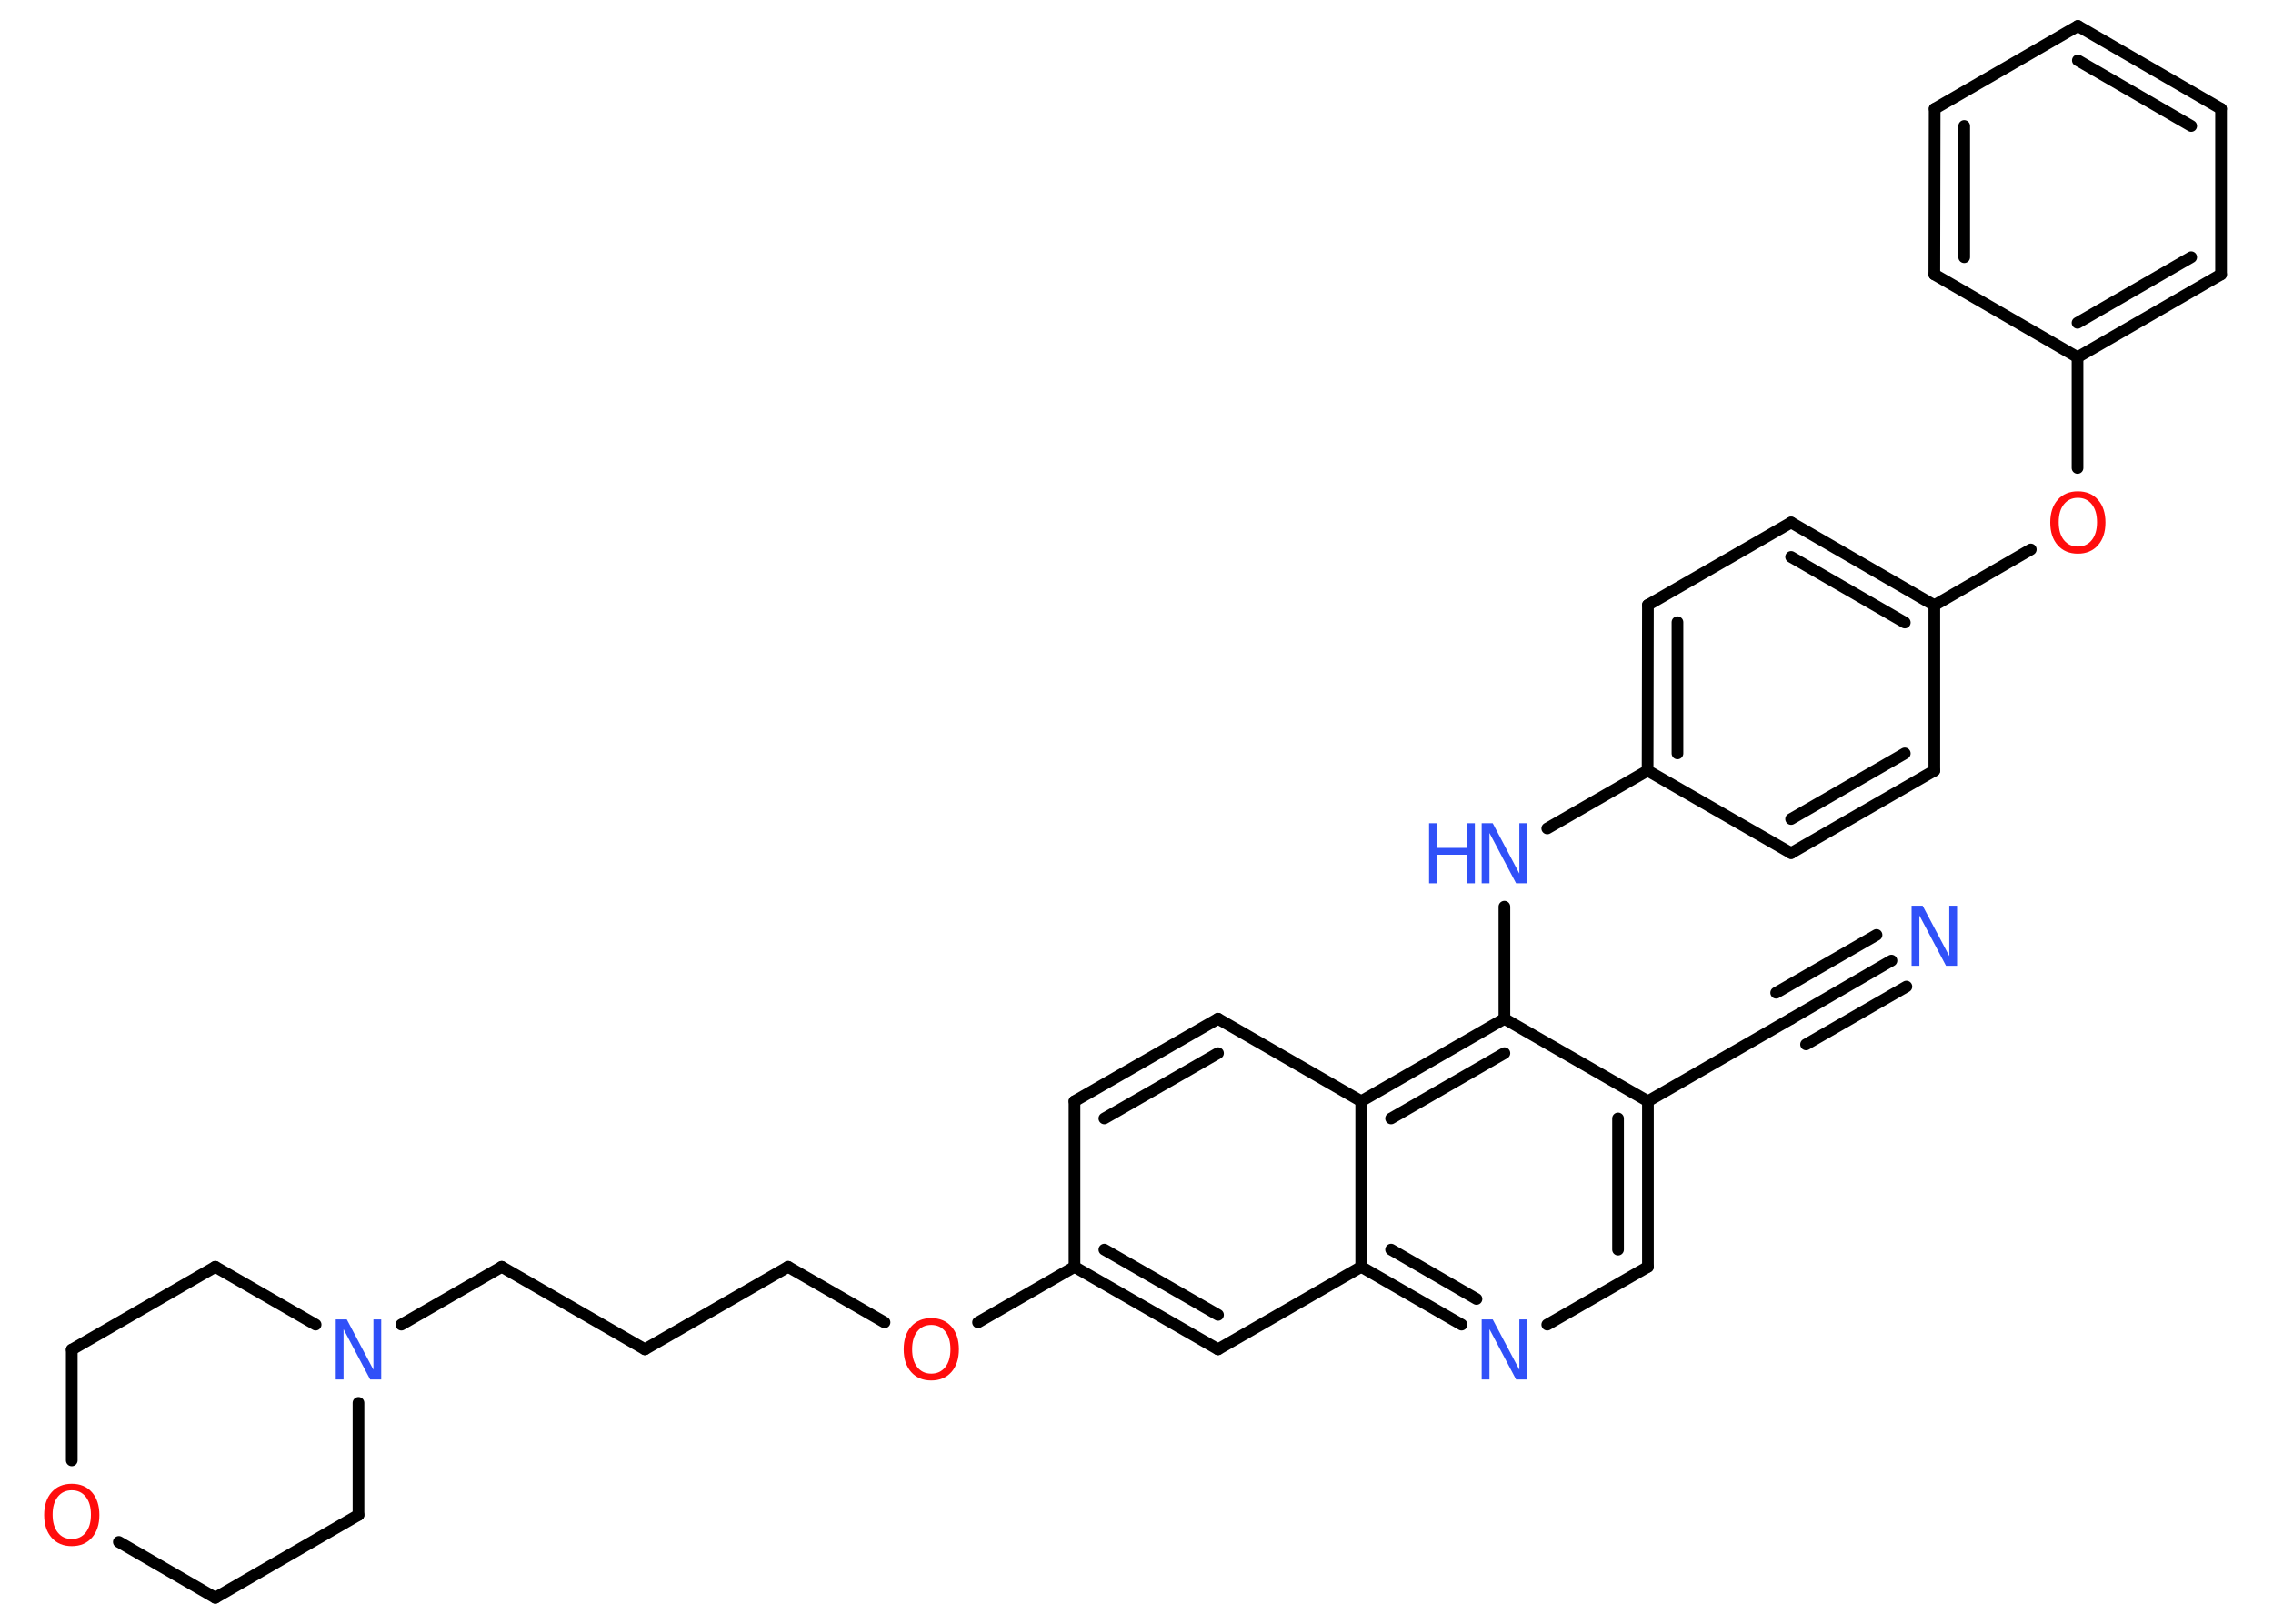 <?xml version='1.0' encoding='UTF-8'?>
<!DOCTYPE svg PUBLIC "-//W3C//DTD SVG 1.1//EN" "http://www.w3.org/Graphics/SVG/1.1/DTD/svg11.dtd">
<svg version='1.2' xmlns='http://www.w3.org/2000/svg' xmlns:xlink='http://www.w3.org/1999/xlink' width='70.0mm' height='50.0mm' viewBox='0 0 70.0 50.0'>
  <desc>Generated by the Chemistry Development Kit (http://github.com/cdk)</desc>
  <g stroke-linecap='round' stroke-linejoin='round' stroke='#000000' stroke-width='.36' fill='#3050F8'>
    <rect x='.0' y='.0' width='70.0' height='50.0' fill='#FFFFFF' stroke='none'/>
    <g id='mol1' class='mol'>
      <g id='mol1bnd1' class='bond'>
        <line x1='58.25' y1='29.58' x2='55.16' y2='31.37'/>
        <line x1='58.71' y1='30.38' x2='55.62' y2='32.16'/>
        <line x1='57.79' y1='28.79' x2='54.7' y2='30.57'/>
      </g>
      <line id='mol1bnd2' class='bond' x1='55.16' y1='31.37' x2='50.75' y2='33.91'/>
      <g id='mol1bnd3' class='bond'>
        <line x1='50.75' y1='39.01' x2='50.75' y2='33.91'/>
        <line x1='49.83' y1='38.48' x2='49.83' y2='34.44'/>
      </g>
      <line id='mol1bnd4' class='bond' x1='50.75' y1='39.01' x2='47.65' y2='40.79'/>
      <g id='mol1bnd5' class='bond'>
        <line x1='41.92' y1='39.01' x2='45.01' y2='40.79'/>
        <line x1='42.84' y1='38.48' x2='45.47' y2='40.0'/>
      </g>
      <line id='mol1bnd6' class='bond' x1='41.92' y1='39.01' x2='37.51' y2='41.55'/>
      <g id='mol1bnd7' class='bond'>
        <line x1='33.09' y1='39.01' x2='37.51' y2='41.55'/>
        <line x1='34.01' y1='38.48' x2='37.51' y2='40.49'/>
      </g>
      <line id='mol1bnd8' class='bond' x1='33.09' y1='39.01' x2='30.12' y2='40.72'/>
      <line id='mol1bnd9' class='bond' x1='27.24' y1='40.72' x2='24.27' y2='39.01'/>
      <line id='mol1bnd10' class='bond' x1='24.27' y1='39.01' x2='19.86' y2='41.55'/>
      <line id='mol1bnd11' class='bond' x1='19.86' y1='41.55' x2='15.45' y2='39.01'/>
      <line id='mol1bnd12' class='bond' x1='15.45' y1='39.01' x2='12.36' y2='40.79'/>
      <line id='mol1bnd13' class='bond' x1='11.04' y1='43.2' x2='11.04' y2='46.65'/>
      <line id='mol1bnd14' class='bond' x1='11.04' y1='46.65' x2='6.63' y2='49.2'/>
      <line id='mol1bnd15' class='bond' x1='6.63' y1='49.2' x2='3.66' y2='47.48'/>
      <line id='mol1bnd16' class='bond' x1='2.21' y1='44.97' x2='2.21' y2='41.56'/>
      <line id='mol1bnd17' class='bond' x1='2.21' y1='41.56' x2='6.63' y2='39.01'/>
      <line id='mol1bnd18' class='bond' x1='9.72' y1='40.79' x2='6.63' y2='39.01'/>
      <line id='mol1bnd19' class='bond' x1='33.09' y1='39.01' x2='33.09' y2='33.91'/>
      <g id='mol1bnd20' class='bond'>
        <line x1='37.51' y1='31.37' x2='33.09' y2='33.91'/>
        <line x1='37.51' y1='32.43' x2='34.01' y2='34.44'/>
      </g>
      <line id='mol1bnd21' class='bond' x1='37.51' y1='31.37' x2='41.92' y2='33.91'/>
      <line id='mol1bnd22' class='bond' x1='41.92' y1='39.01' x2='41.92' y2='33.91'/>
      <g id='mol1bnd23' class='bond'>
        <line x1='46.33' y1='31.37' x2='41.92' y2='33.91'/>
        <line x1='46.33' y1='32.43' x2='42.84' y2='34.44'/>
      </g>
      <line id='mol1bnd24' class='bond' x1='50.75' y1='33.91' x2='46.33' y2='31.37'/>
      <line id='mol1bnd25' class='bond' x1='46.33' y1='31.37' x2='46.33' y2='27.92'/>
      <line id='mol1bnd26' class='bond' x1='47.65' y1='25.51' x2='50.74' y2='23.73'/>
      <g id='mol1bnd27' class='bond'>
        <line x1='50.75' y1='18.63' x2='50.74' y2='23.73'/>
        <line x1='51.66' y1='19.16' x2='51.66' y2='23.2'/>
      </g>
      <line id='mol1bnd28' class='bond' x1='50.75' y1='18.63' x2='55.16' y2='16.09'/>
      <g id='mol1bnd29' class='bond'>
        <line x1='59.57' y1='18.64' x2='55.16' y2='16.09'/>
        <line x1='58.66' y1='19.17' x2='55.16' y2='17.15'/>
      </g>
      <line id='mol1bnd30' class='bond' x1='59.57' y1='18.64' x2='62.54' y2='16.92'/>
      <line id='mol1bnd31' class='bond' x1='63.98' y1='14.41' x2='63.98' y2='11.0'/>
      <g id='mol1bnd32' class='bond'>
        <line x1='63.98' y1='11.0' x2='68.4' y2='8.45'/>
        <line x1='63.98' y1='9.94' x2='67.48' y2='7.92'/>
      </g>
      <line id='mol1bnd33' class='bond' x1='68.4' y1='8.45' x2='68.4' y2='3.35'/>
      <g id='mol1bnd34' class='bond'>
        <line x1='68.4' y1='3.35' x2='63.99' y2='.8'/>
        <line x1='67.48' y1='3.88' x2='63.99' y2='1.86'/>
      </g>
      <line id='mol1bnd35' class='bond' x1='63.99' y1='.8' x2='59.58' y2='3.35'/>
      <g id='mol1bnd36' class='bond'>
        <line x1='59.58' y1='3.35' x2='59.57' y2='8.45'/>
        <line x1='60.49' y1='3.88' x2='60.49' y2='7.92'/>
      </g>
      <line id='mol1bnd37' class='bond' x1='63.98' y1='11.0' x2='59.57' y2='8.45'/>
      <line id='mol1bnd38' class='bond' x1='59.57' y1='18.64' x2='59.57' y2='23.73'/>
      <g id='mol1bnd39' class='bond'>
        <line x1='55.16' y1='26.27' x2='59.57' y2='23.73'/>
        <line x1='55.16' y1='25.22' x2='58.66' y2='23.2'/>
      </g>
      <line id='mol1bnd40' class='bond' x1='50.74' y1='23.73' x2='55.16' y2='26.27'/>
      <path id='mol1atm1' class='atom' d='M58.87 27.89h.34l.82 1.55v-1.55h.24v1.85h-.34l-.82 -1.55v1.55h-.24v-1.85z' stroke='none'/>
      <path id='mol1atm5' class='atom' d='M45.63 40.63h.34l.82 1.55v-1.55h.24v1.85h-.34l-.82 -1.55v1.55h-.24v-1.85z' stroke='none'/>
      <path id='mol1atm9' class='atom' d='M28.68 40.8q-.27 .0 -.43 .2q-.16 .2 -.16 .55q.0 .35 .16 .55q.16 .2 .43 .2q.27 .0 .43 -.2q.16 -.2 .16 -.55q.0 -.35 -.16 -.55q-.16 -.2 -.43 -.2zM28.68 40.59q.39 .0 .62 .26q.23 .26 .23 .7q.0 .44 -.23 .7q-.23 .26 -.62 .26q-.39 .0 -.62 -.26q-.23 -.26 -.23 -.7q.0 -.44 .23 -.7q.23 -.26 .62 -.26z' stroke='none' fill='#FF0D0D'/>
      <path id='mol1atm13' class='atom' d='M10.34 40.63h.34l.82 1.55v-1.55h.24v1.85h-.34l-.82 -1.55v1.55h-.24v-1.85z' stroke='none'/>
      <path id='mol1atm16' class='atom' d='M2.21 45.89q-.27 .0 -.43 .2q-.16 .2 -.16 .55q.0 .35 .16 .55q.16 .2 .43 .2q.27 .0 .43 -.2q.16 -.2 .16 -.55q.0 -.35 -.16 -.55q-.16 -.2 -.43 -.2zM2.21 45.69q.39 .0 .62 .26q.23 .26 .23 .7q.0 .44 -.23 .7q-.23 .26 -.62 .26q-.39 .0 -.62 -.26q-.23 -.26 -.23 -.7q.0 -.44 .23 -.7q.23 -.26 .62 -.26z' stroke='none' fill='#FF0D0D'/>
      <g id='mol1atm23' class='atom'>
        <path d='M45.63 25.35h.34l.82 1.55v-1.55h.24v1.85h-.34l-.82 -1.55v1.55h-.24v-1.85z' stroke='none'/>
        <path d='M44.01 25.35h.25v.76h.91v-.76h.25v1.85h-.25v-.88h-.91v.88h-.25v-1.85z' stroke='none'/>
      </g>
      <path id='mol1atm28' class='atom' d='M63.99 15.33q-.27 .0 -.43 .2q-.16 .2 -.16 .55q.0 .35 .16 .55q.16 .2 .43 .2q.27 .0 .43 -.2q.16 -.2 .16 -.55q.0 -.35 -.16 -.55q-.16 -.2 -.43 -.2zM63.99 15.13q.39 .0 .62 .26q.23 .26 .23 .7q.0 .44 -.23 .7q-.23 .26 -.62 .26q-.39 .0 -.62 -.26q-.23 -.26 -.23 -.7q.0 -.44 .23 -.7q.23 -.26 .62 -.26z' stroke='none' fill='#FF0D0D'/>
    </g>
  </g>
</svg>
